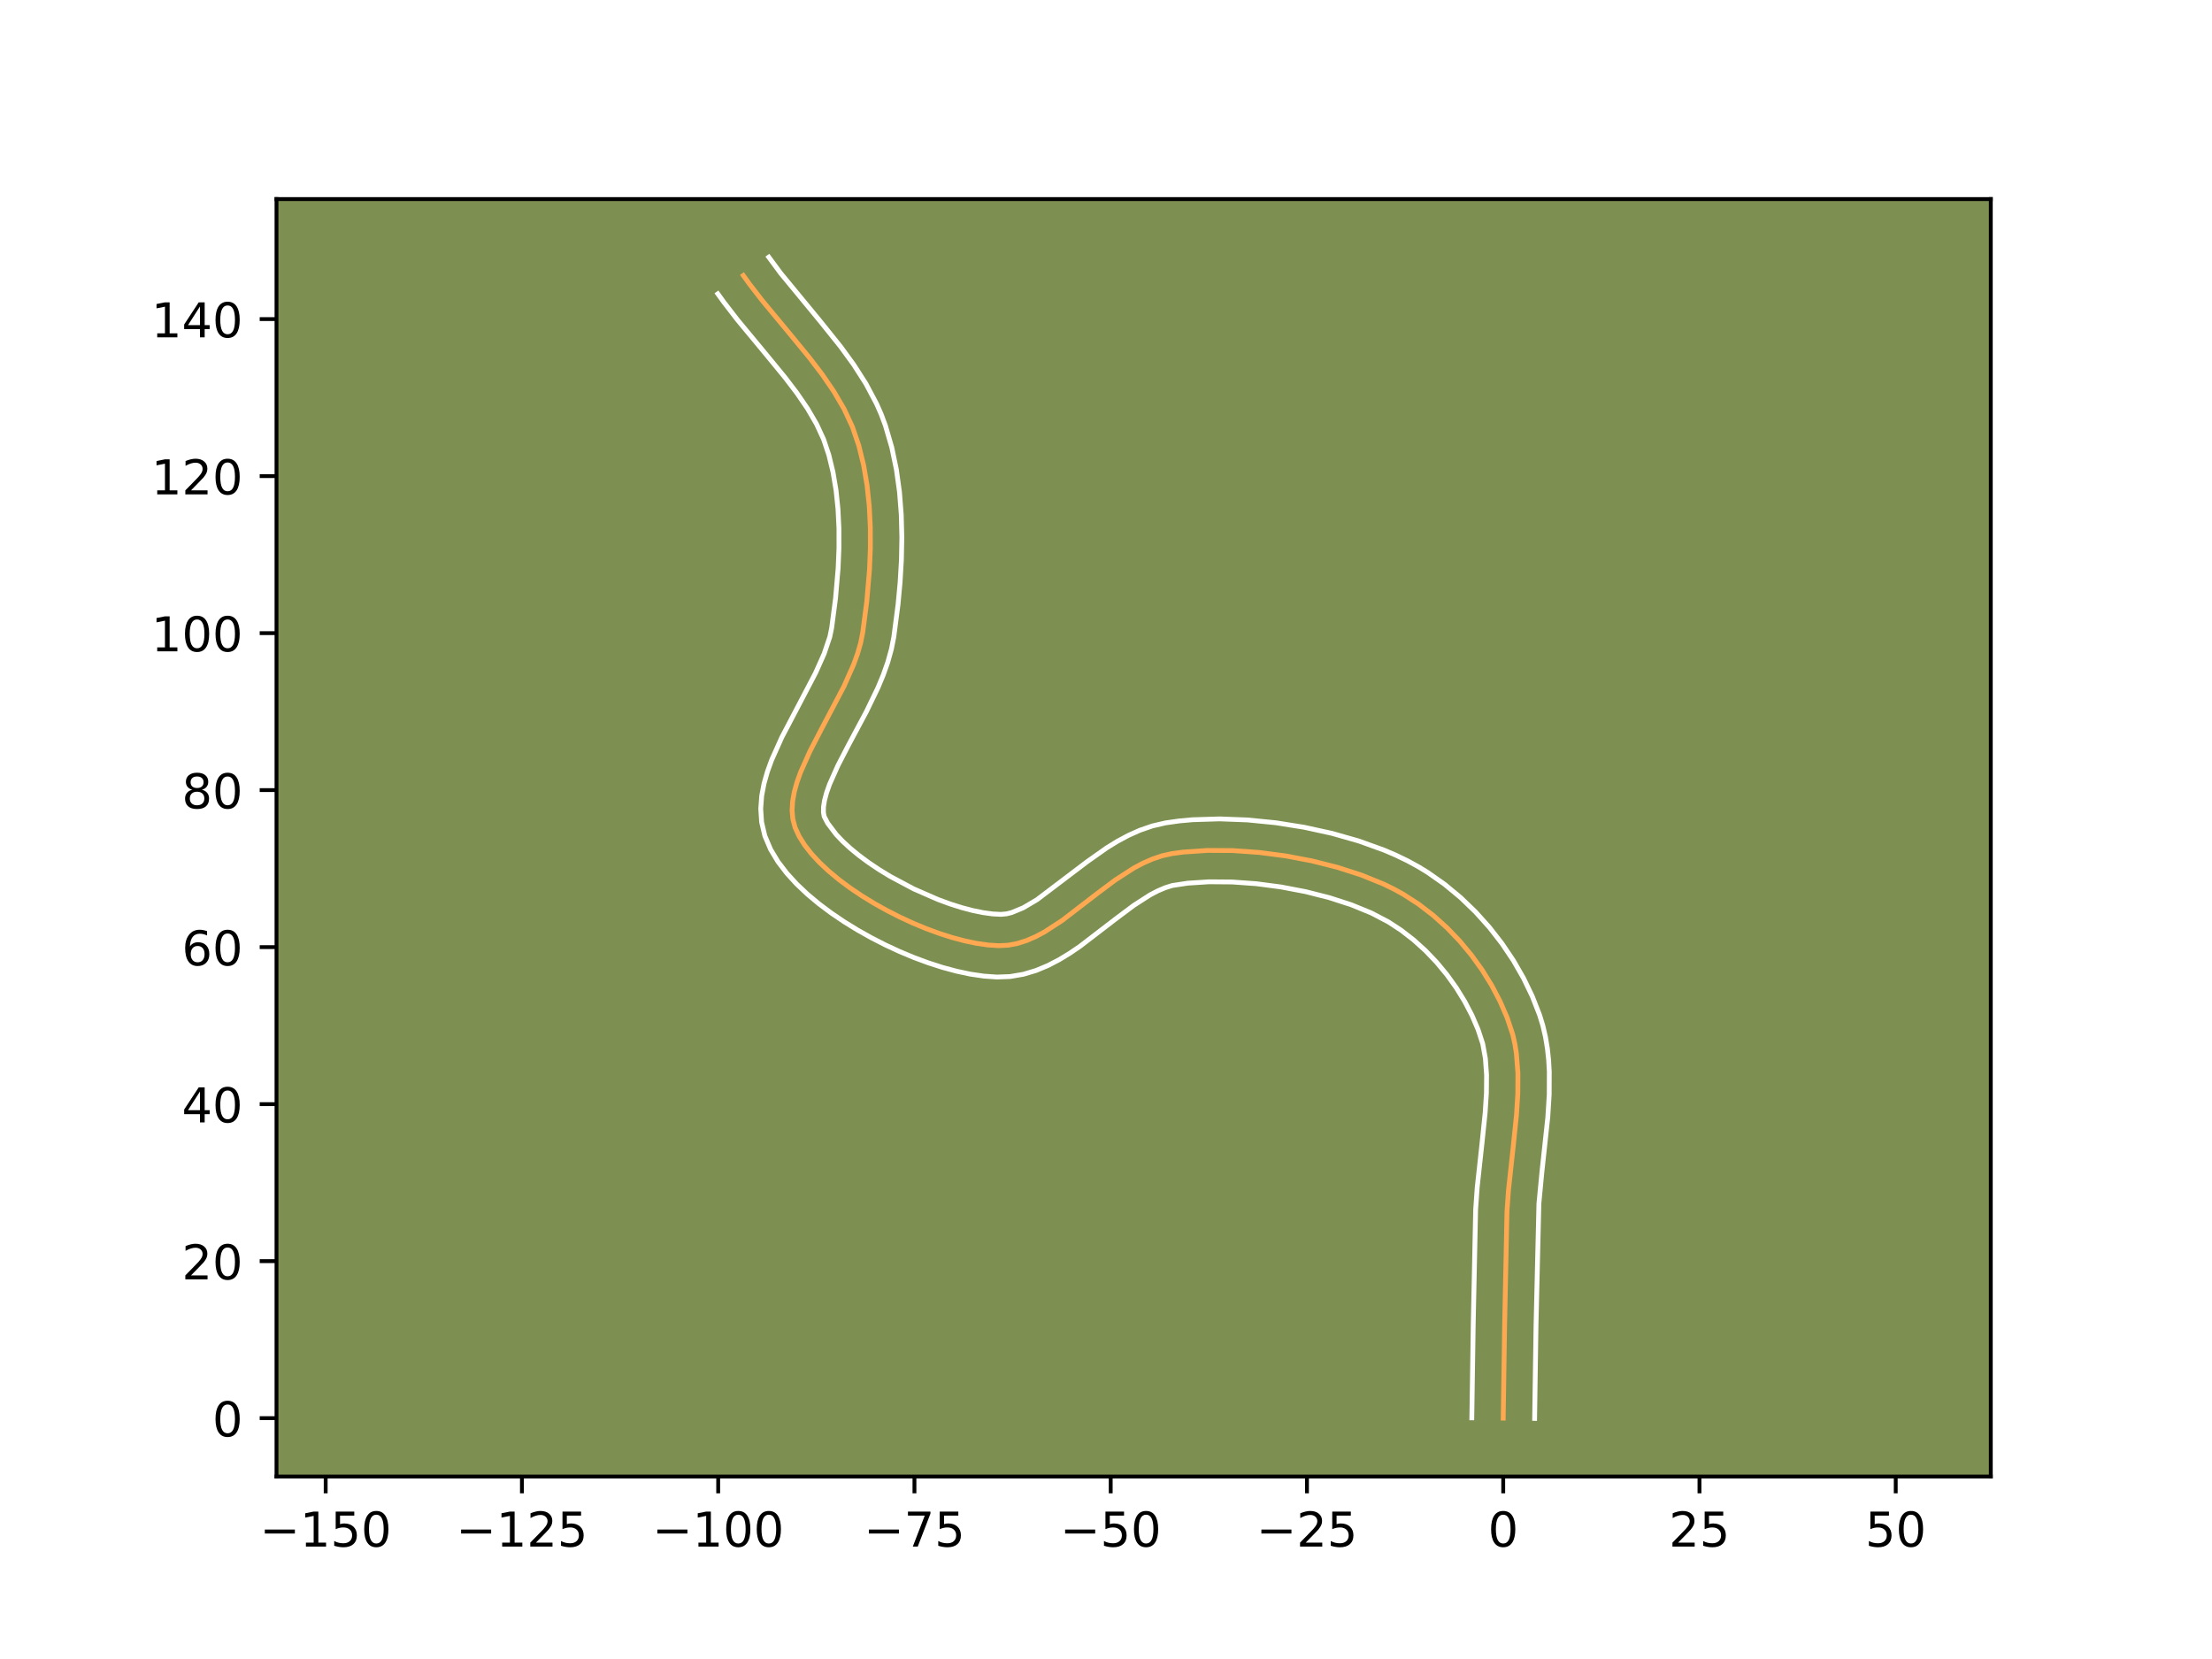 <?xml version="1.0" encoding="utf-8" standalone="no"?>
<!DOCTYPE svg PUBLIC "-//W3C//DTD SVG 1.1//EN"
  "http://www.w3.org/Graphics/SVG/1.1/DTD/svg11.dtd">
<!-- Created with matplotlib (https://matplotlib.org/) -->
<svg height="345.6pt" version="1.1" viewBox="0 0 460.8 345.6" width="460.8pt" xmlns="http://www.w3.org/2000/svg" xmlns:xlink="http://www.w3.org/1999/xlink">
 <defs>
  <style type="text/css">*{stroke-linecap:butt;stroke-linejoin:round;}</style>
 </defs>
 <g id="figure_1">
  <g id="patch_1">
   <path d="M 0 345.6 
L 460.8 345.6 
L 460.8 0 
L 0 0 
z
" style="fill:#ffffff;"/>
  </g>
  <g id="axes_1">
   <g id="patch_2">
    <path d="M 57.6 307.584 
L 414.72 307.584 
L 414.72 41.472 
L 57.6 41.472 
z
" style="fill:#7d9051;"/>
   </g>
   <g id="matplotlib.axis_1">
    <g id="xtick_1">
     <g id="line2d_1">
      <defs>
       <path d="M 0 0 
L 0 3.5 
" id="mbbe54f2ca3" style="stroke:#000000;stroke-width:0.8;"/>
      </defs>
      <g>
       <use style="stroke:#000000;stroke-width:0.8;" x="67.844" xlink:href="#mbbe54f2ca3" y="307.584"/>
      </g>
     </g>
     <g id="text_1">
      <!-- −150 -->
      <g transform="translate(54.11 322.182)scale(0.1 -0.1)">
       <defs>
        <path d="M 10.594 35.5 
L 73.188 35.5 
L 73.188 27.203 
L 10.594 27.203 
z
" id="DejaVuSans-8722"/>
        <path d="M 12.406 8.297 
L 28.516 8.297 
L 28.516 63.922 
L 10.984 60.406 
L 10.984 69.391 
L 28.422 72.906 
L 38.281 72.906 
L 38.281 8.297 
L 54.391 8.297 
L 54.391 0 
L 12.406 0 
z
" id="DejaVuSans-49"/>
        <path d="M 10.797 72.906 
L 49.516 72.906 
L 49.516 64.594 
L 19.828 64.594 
L 19.828 46.734 
Q 21.969 47.469 24.109 47.828 
Q 26.266 48.188 28.422 48.188 
Q 40.625 48.188 47.75 41.5 
Q 54.891 34.812 54.891 23.391 
Q 54.891 11.625 47.562 5.094 
Q 40.234 -1.422 26.906 -1.422 
Q 22.312 -1.422 17.547 -0.641 
Q 12.797 0.141 7.719 1.703 
L 7.719 11.625 
Q 12.109 9.234 16.797 8.062 
Q 21.484 6.891 26.703 6.891 
Q 35.156 6.891 40.078 11.328 
Q 45.016 15.766 45.016 23.391 
Q 45.016 31 40.078 35.438 
Q 35.156 39.891 26.703 39.891 
Q 22.75 39.891 18.812 39.016 
Q 14.891 38.141 10.797 36.281 
z
" id="DejaVuSans-53"/>
        <path d="M 31.781 66.406 
Q 24.172 66.406 20.328 58.906 
Q 16.5 51.422 16.5 36.375 
Q 16.5 21.391 20.328 13.891 
Q 24.172 6.391 31.781 6.391 
Q 39.453 6.391 43.281 13.891 
Q 47.125 21.391 47.125 36.375 
Q 47.125 51.422 43.281 58.906 
Q 39.453 66.406 31.781 66.406 
z
M 31.781 74.219 
Q 44.047 74.219 50.516 64.516 
Q 56.984 54.828 56.984 36.375 
Q 56.984 17.969 50.516 8.266 
Q 44.047 -1.422 31.781 -1.422 
Q 19.531 -1.422 13.062 8.266 
Q 6.594 17.969 6.594 36.375 
Q 6.594 54.828 13.062 64.516 
Q 19.531 74.219 31.781 74.219 
z
" id="DejaVuSans-48"/>
       </defs>
       <use xlink:href="#DejaVuSans-8722"/>
       <use x="83.789" xlink:href="#DejaVuSans-49"/>
       <use x="147.412" xlink:href="#DejaVuSans-53"/>
       <use x="211.035" xlink:href="#DejaVuSans-48"/>
      </g>
     </g>
    </g>
    <g id="xtick_2">
     <g id="line2d_2">
      <g>
       <use style="stroke:#000000;stroke-width:0.8;" x="108.728" xlink:href="#mbbe54f2ca3" y="307.584"/>
      </g>
     </g>
     <g id="text_2">
      <!-- −125 -->
      <g transform="translate(94.994 322.182)scale(0.1 -0.1)">
       <defs>
        <path d="M 19.188 8.297 
L 53.609 8.297 
L 53.609 0 
L 7.328 0 
L 7.328 8.297 
Q 12.938 14.109 22.625 23.891 
Q 32.328 33.688 34.812 36.531 
Q 39.547 41.844 41.422 45.531 
Q 43.312 49.219 43.312 52.781 
Q 43.312 58.594 39.234 62.25 
Q 35.156 65.922 28.609 65.922 
Q 23.969 65.922 18.812 64.312 
Q 13.672 62.703 7.812 59.422 
L 7.812 69.391 
Q 13.766 71.781 18.938 73 
Q 24.125 74.219 28.422 74.219 
Q 39.75 74.219 46.484 68.547 
Q 53.219 62.891 53.219 53.422 
Q 53.219 48.922 51.531 44.891 
Q 49.859 40.875 45.406 35.406 
Q 44.188 33.984 37.641 27.219 
Q 31.109 20.453 19.188 8.297 
z
" id="DejaVuSans-50"/>
       </defs>
       <use xlink:href="#DejaVuSans-8722"/>
       <use x="83.789" xlink:href="#DejaVuSans-49"/>
       <use x="147.412" xlink:href="#DejaVuSans-50"/>
       <use x="211.035" xlink:href="#DejaVuSans-53"/>
      </g>
     </g>
    </g>
    <g id="xtick_3">
     <g id="line2d_3">
      <g>
       <use style="stroke:#000000;stroke-width:0.8;" x="149.612" xlink:href="#mbbe54f2ca3" y="307.584"/>
      </g>
     </g>
     <g id="text_3">
      <!-- −100 -->
      <g transform="translate(135.878 322.182)scale(0.1 -0.1)">
       <use xlink:href="#DejaVuSans-8722"/>
       <use x="83.789" xlink:href="#DejaVuSans-49"/>
       <use x="147.412" xlink:href="#DejaVuSans-48"/>
       <use x="211.035" xlink:href="#DejaVuSans-48"/>
      </g>
     </g>
    </g>
    <g id="xtick_4">
     <g id="line2d_4">
      <g>
       <use style="stroke:#000000;stroke-width:0.8;" x="190.496" xlink:href="#mbbe54f2ca3" y="307.584"/>
      </g>
     </g>
     <g id="text_4">
      <!-- −75 -->
      <g transform="translate(179.943 322.182)scale(0.1 -0.1)">
       <defs>
        <path d="M 8.203 72.906 
L 55.078 72.906 
L 55.078 68.703 
L 28.609 0 
L 18.312 0 
L 43.219 64.594 
L 8.203 64.594 
z
" id="DejaVuSans-55"/>
       </defs>
       <use xlink:href="#DejaVuSans-8722"/>
       <use x="83.789" xlink:href="#DejaVuSans-55"/>
       <use x="147.412" xlink:href="#DejaVuSans-53"/>
      </g>
     </g>
    </g>
    <g id="xtick_5">
     <g id="line2d_5">
      <g>
       <use style="stroke:#000000;stroke-width:0.8;" x="231.38" xlink:href="#mbbe54f2ca3" y="307.584"/>
      </g>
     </g>
     <g id="text_5">
      <!-- −50 -->
      <g transform="translate(220.827 322.182)scale(0.1 -0.1)">
       <use xlink:href="#DejaVuSans-8722"/>
       <use x="83.789" xlink:href="#DejaVuSans-53"/>
       <use x="147.412" xlink:href="#DejaVuSans-48"/>
      </g>
     </g>
    </g>
    <g id="xtick_6">
     <g id="line2d_6">
      <g>
       <use style="stroke:#000000;stroke-width:0.8;" x="272.264" xlink:href="#mbbe54f2ca3" y="307.584"/>
      </g>
     </g>
     <g id="text_6">
      <!-- −25 -->
      <g transform="translate(261.711 322.182)scale(0.1 -0.1)">
       <use xlink:href="#DejaVuSans-8722"/>
       <use x="83.789" xlink:href="#DejaVuSans-50"/>
       <use x="147.412" xlink:href="#DejaVuSans-53"/>
      </g>
     </g>
    </g>
    <g id="xtick_7">
     <g id="line2d_7">
      <g>
       <use style="stroke:#000000;stroke-width:0.8;" x="313.148" xlink:href="#mbbe54f2ca3" y="307.584"/>
      </g>
     </g>
     <g id="text_7">
      <!-- 0 -->
      <g transform="translate(309.967 322.182)scale(0.1 -0.1)">
       <use xlink:href="#DejaVuSans-48"/>
      </g>
     </g>
    </g>
    <g id="xtick_8">
     <g id="line2d_8">
      <g>
       <use style="stroke:#000000;stroke-width:0.8;" x="354.032" xlink:href="#mbbe54f2ca3" y="307.584"/>
      </g>
     </g>
     <g id="text_8">
      <!-- 25 -->
      <g transform="translate(347.669 322.182)scale(0.1 -0.1)">
       <use xlink:href="#DejaVuSans-50"/>
       <use x="63.623" xlink:href="#DejaVuSans-53"/>
      </g>
     </g>
    </g>
    <g id="xtick_9">
     <g id="line2d_9">
      <g>
       <use style="stroke:#000000;stroke-width:0.8;" x="394.916" xlink:href="#mbbe54f2ca3" y="307.584"/>
      </g>
     </g>
     <g id="text_9">
      <!-- 50 -->
      <g transform="translate(388.553 322.182)scale(0.1 -0.1)">
       <use xlink:href="#DejaVuSans-53"/>
       <use x="63.623" xlink:href="#DejaVuSans-48"/>
      </g>
     </g>
    </g>
   </g>
   <g id="matplotlib.axis_2">
    <g id="ytick_1">
     <g id="line2d_10">
      <defs>
       <path d="M 0 0 
L -3.5 0 
" id="m28d0300b46" style="stroke:#000000;stroke-width:0.8;"/>
      </defs>
      <g>
       <use style="stroke:#000000;stroke-width:0.8;" x="57.6" xlink:href="#m28d0300b46" y="295.425"/>
      </g>
     </g>
     <g id="text_10">
      <!-- 0 -->
      <g transform="translate(44.237 299.224)scale(0.1 -0.1)">
       <use xlink:href="#DejaVuSans-48"/>
      </g>
     </g>
    </g>
    <g id="ytick_2">
     <g id="line2d_11">
      <g>
       <use style="stroke:#000000;stroke-width:0.8;" x="57.6" xlink:href="#m28d0300b46" y="262.718"/>
      </g>
     </g>
     <g id="text_11">
      <!-- 20 -->
      <g transform="translate(37.875 266.517)scale(0.1 -0.1)">
       <use xlink:href="#DejaVuSans-50"/>
       <use x="63.623" xlink:href="#DejaVuSans-48"/>
      </g>
     </g>
    </g>
    <g id="ytick_3">
     <g id="line2d_12">
      <g>
       <use style="stroke:#000000;stroke-width:0.8;" x="57.6" xlink:href="#m28d0300b46" y="230.011"/>
      </g>
     </g>
     <g id="text_12">
      <!-- 40 -->
      <g transform="translate(37.875 233.81)scale(0.1 -0.1)">
       <defs>
        <path d="M 37.797 64.312 
L 12.891 25.391 
L 37.797 25.391 
z
M 35.203 72.906 
L 47.609 72.906 
L 47.609 25.391 
L 58.016 25.391 
L 58.016 17.188 
L 47.609 17.188 
L 47.609 0 
L 37.797 0 
L 37.797 17.188 
L 4.891 17.188 
L 4.891 26.703 
z
" id="DejaVuSans-52"/>
       </defs>
       <use xlink:href="#DejaVuSans-52"/>
       <use x="63.623" xlink:href="#DejaVuSans-48"/>
      </g>
     </g>
    </g>
    <g id="ytick_4">
     <g id="line2d_13">
      <g>
       <use style="stroke:#000000;stroke-width:0.8;" x="57.6" xlink:href="#m28d0300b46" y="197.303"/>
      </g>
     </g>
     <g id="text_13">
      <!-- 60 -->
      <g transform="translate(37.875 201.103)scale(0.1 -0.1)">
       <defs>
        <path d="M 33.016 40.375 
Q 26.375 40.375 22.484 35.828 
Q 18.609 31.297 18.609 23.391 
Q 18.609 15.531 22.484 10.953 
Q 26.375 6.391 33.016 6.391 
Q 39.656 6.391 43.531 10.953 
Q 47.406 15.531 47.406 23.391 
Q 47.406 31.297 43.531 35.828 
Q 39.656 40.375 33.016 40.375 
z
M 52.594 71.297 
L 52.594 62.312 
Q 48.875 64.062 45.094 64.984 
Q 41.312 65.922 37.594 65.922 
Q 27.828 65.922 22.672 59.328 
Q 17.531 52.734 16.797 39.406 
Q 19.672 43.656 24.016 45.922 
Q 28.375 48.188 33.594 48.188 
Q 44.578 48.188 50.953 41.516 
Q 57.328 34.859 57.328 23.391 
Q 57.328 12.156 50.688 5.359 
Q 44.047 -1.422 33.016 -1.422 
Q 20.359 -1.422 13.672 8.266 
Q 6.984 17.969 6.984 36.375 
Q 6.984 53.656 15.188 63.938 
Q 23.391 74.219 37.203 74.219 
Q 40.922 74.219 44.703 73.484 
Q 48.484 72.75 52.594 71.297 
z
" id="DejaVuSans-54"/>
       </defs>
       <use xlink:href="#DejaVuSans-54"/>
       <use x="63.623" xlink:href="#DejaVuSans-48"/>
      </g>
     </g>
    </g>
    <g id="ytick_5">
     <g id="line2d_14">
      <g>
       <use style="stroke:#000000;stroke-width:0.8;" x="57.6" xlink:href="#m28d0300b46" y="164.596"/>
      </g>
     </g>
     <g id="text_14">
      <!-- 80 -->
      <g transform="translate(37.875 168.395)scale(0.1 -0.1)">
       <defs>
        <path d="M 31.781 34.625 
Q 24.75 34.625 20.719 30.859 
Q 16.703 27.094 16.703 20.516 
Q 16.703 13.922 20.719 10.156 
Q 24.75 6.391 31.781 6.391 
Q 38.812 6.391 42.859 10.172 
Q 46.922 13.969 46.922 20.516 
Q 46.922 27.094 42.891 30.859 
Q 38.875 34.625 31.781 34.625 
z
M 21.922 38.812 
Q 15.578 40.375 12.031 44.719 
Q 8.5 49.078 8.5 55.328 
Q 8.5 64.062 14.719 69.141 
Q 20.953 74.219 31.781 74.219 
Q 42.672 74.219 48.875 69.141 
Q 55.078 64.062 55.078 55.328 
Q 55.078 49.078 51.531 44.719 
Q 48 40.375 41.703 38.812 
Q 48.828 37.156 52.797 32.312 
Q 56.781 27.484 56.781 20.516 
Q 56.781 9.906 50.312 4.234 
Q 43.844 -1.422 31.781 -1.422 
Q 19.734 -1.422 13.25 4.234 
Q 6.781 9.906 6.781 20.516 
Q 6.781 27.484 10.781 32.312 
Q 14.797 37.156 21.922 38.812 
z
M 18.312 54.391 
Q 18.312 48.734 21.844 45.562 
Q 25.391 42.391 31.781 42.391 
Q 38.141 42.391 41.719 45.562 
Q 45.312 48.734 45.312 54.391 
Q 45.312 60.062 41.719 63.234 
Q 38.141 66.406 31.781 66.406 
Q 25.391 66.406 21.844 63.234 
Q 18.312 60.062 18.312 54.391 
z
" id="DejaVuSans-56"/>
       </defs>
       <use xlink:href="#DejaVuSans-56"/>
       <use x="63.623" xlink:href="#DejaVuSans-48"/>
      </g>
     </g>
    </g>
    <g id="ytick_6">
     <g id="line2d_15">
      <g>
       <use style="stroke:#000000;stroke-width:0.8;" x="57.6" xlink:href="#m28d0300b46" y="131.889"/>
      </g>
     </g>
     <g id="text_15">
      <!-- 100 -->
      <g transform="translate(31.512 135.688)scale(0.1 -0.1)">
       <use xlink:href="#DejaVuSans-49"/>
       <use x="63.623" xlink:href="#DejaVuSans-48"/>
       <use x="127.246" xlink:href="#DejaVuSans-48"/>
      </g>
     </g>
    </g>
    <g id="ytick_7">
     <g id="line2d_16">
      <g>
       <use style="stroke:#000000;stroke-width:0.8;" x="57.6" xlink:href="#m28d0300b46" y="99.182"/>
      </g>
     </g>
     <g id="text_16">
      <!-- 120 -->
      <g transform="translate(31.512 102.981)scale(0.1 -0.1)">
       <use xlink:href="#DejaVuSans-49"/>
       <use x="63.623" xlink:href="#DejaVuSans-50"/>
       <use x="127.246" xlink:href="#DejaVuSans-48"/>
      </g>
     </g>
    </g>
    <g id="ytick_8">
     <g id="line2d_17">
      <g>
       <use style="stroke:#000000;stroke-width:0.8;" x="57.6" xlink:href="#m28d0300b46" y="66.474"/>
      </g>
     </g>
     <g id="text_17">
      <!-- 140 -->
      <g transform="translate(31.512 70.274)scale(0.1 -0.1)">
       <use xlink:href="#DejaVuSans-49"/>
       <use x="63.623" xlink:href="#DejaVuSans-52"/>
       <use x="127.246" xlink:href="#DejaVuSans-48"/>
      </g>
     </g>
    </g>
   </g>
   <g id="line2d_18">
    <path clip-path="url(#pd1d97e841a)" d="M 313.148 295.425 
L 313.439 276.061 
L 313.932 252.38 
L 314.242 247.969 
L 315.219 238.98 
L 315.913 232.256 
L 316.189 227.86 
L 316.212 223.581 
L 315.893 219.461 
L 315.576 217.474 
L 315.141 215.541 
L 313.949 211.964 
L 312.481 208.585 
L 310.742 205.27 
L 308.747 202.048 
L 306.513 198.95 
L 304.059 196.003 
L 301.4 193.237 
L 298.554 190.68 
L 295.538 188.363 
L 292.369 186.313 
L 290.384 185.218 
L 288.257 184.183 
L 283.631 182.3 
L 278.608 180.679 
L 273.302 179.341 
L 267.828 178.301 
L 262.301 177.579 
L 256.836 177.193 
L 251.549 177.16 
L 246.554 177.498 
L 244.202 177.812 
L 242.126 178.266 
L 240.095 178.945 
L 238.104 179.818 
L 236.149 180.859 
L 232.328 183.326 
L 228.597 186.116 
L 221.264 191.752 
L 217.59 194.138 
L 215.737 195.123 
L 213.865 195.931 
L 211.972 196.533 
L 210.053 196.901 
L 208.103 197.006 
L 205.862 196.864 
L 203.467 196.523 
L 200.945 195.997 
L 198.324 195.297 
L 195.631 194.436 
L 192.892 193.427 
L 190.136 192.281 
L 187.39 191.011 
L 184.681 189.63 
L 182.037 188.149 
L 179.484 186.582 
L 177.05 184.94 
L 174.762 183.236 
L 172.649 181.482 
L 170.736 179.692 
L 169.051 177.876 
L 167.622 176.047 
L 166.475 174.218 
L 165.639 172.402 
L 165.171 170.666 
L 165.006 168.846 
L 165.113 166.949 
L 165.464 164.982 
L 166.028 162.952 
L 166.775 160.865 
L 168.704 156.55 
L 171.011 152.091 
L 175.815 142.967 
L 177.836 138.412 
L 178.648 136.16 
L 179.287 133.934 
L 179.725 131.742 
L 180.569 125.281 
L 181.132 118.677 
L 181.31 114.245 
L 181.303 109.825 
L 181.084 105.446 
L 180.629 101.139 
L 179.914 96.934 
L 178.913 92.86 
L 177.584 88.946 
L 175.829 85.182 
L 173.701 81.543 
L 171.277 78.002 
L 168.635 74.535 
L 164.432 69.415 
L 158.782 62.603 
L 156.111 59.145 
L 154.848 57.392 
L 154.848 57.392 
" style="fill:none;stroke:#fea952;stroke-linecap:square;"/>
   </g>
   <g id="line2d_19">
    <path clip-path="url(#pd1d97e841a)" d="M 306.607 295.362 
L 306.899 275.933 
L 307.403 251.991 
L 307.731 247.338 
L 308.719 238.248 
L 309.39 231.772 
L 309.65 227.712 
L 309.68 223.931 
L 309.432 220.489 
L 308.879 217.434 
L 307.9 214.456 
L 306.635 211.519 
L 305.121 208.615 
L 303.374 205.78 
L 301.414 203.047 
L 299.262 200.45 
L 296.939 198.02 
L 294.467 195.788 
L 291.872 193.78 
L 289.211 192.041 
L 285.664 190.189 
L 281.515 188.489 
L 276.91 186.996 
L 271.988 185.749 
L 266.887 184.775 
L 261.741 184.097 
L 256.685 183.733 
L 251.862 183.694 
L 247.419 183.982 
L 244.198 184.471 
L 242.723 184.935 
L 241.177 185.593 
L 239.566 186.436 
L 236.187 188.608 
L 232.634 191.264 
L 224.956 197.152 
L 222.86 198.575 
L 220.659 199.915 
L 218.33 201.128 
L 215.849 202.164 
L 213.204 202.957 
L 210.405 203.433 
L 207.688 203.535 
L 204.941 203.34 
L 202.13 202.927 
L 199.258 202.317 
L 196.333 201.528 
L 193.368 200.574 
L 190.381 199.467 
L 187.391 198.218 
L 184.419 196.839 
L 181.486 195.337 
L 178.614 193.724 
L 175.826 192.005 
L 173.142 190.186 
L 170.586 188.271 
L 168.178 186.258 
L 165.94 184.141 
L 163.897 181.904 
L 162.079 179.521 
L 160.533 176.953 
L 159.323 174.104 
L 158.657 171.258 
L 158.475 168.477 
L 158.673 165.802 
L 159.161 163.231 
L 159.869 160.745 
L 160.749 158.321 
L 162.867 153.595 
L 166.473 146.725 
L 169.888 140.199 
L 171.682 136.194 
L 172.873 132.653 
L 173.251 130.808 
L 174.061 124.618 
L 174.599 118.349 
L 174.769 114.183 
L 174.766 110.067 
L 174.569 106.037 
L 174.162 102.127 
L 173.532 98.372 
L 172.667 94.802 
L 171.586 91.556 
L 170.115 88.367 
L 168.247 85.155 
L 166.033 81.913 
L 163.538 78.635 
L 159.423 73.623 
L 153.643 66.65 
L 150.804 62.969 
L 149.541 61.216 
L 149.541 61.216 
" style="fill:none;stroke:#ffffff;stroke-linecap:square;"/>
   </g>
   <g id="line2d_20">
    <path clip-path="url(#pd1d97e841a)" d="M 319.689 295.488 
L 319.979 276.19 
L 320.583 250.712 
L 321.2 244.23 
L 322.437 232.741 
L 322.729 228.008 
L 322.744 223.232 
L 322.608 220.834 
L 322.353 218.433 
L 321.958 216.036 
L 321.402 213.649 
L 320.715 211.414 
L 319.201 207.551 
L 317.381 203.774 
L 315.275 200.104 
L 312.898 196.565 
L 310.265 193.181 
L 307.388 189.978 
L 304.279 186.983 
L 300.949 184.225 
L 297.409 181.736 
L 295.527 180.584 
L 293.246 179.336 
L 290.849 178.178 
L 288.346 177.103 
L 283.064 175.197 
L 277.487 173.607 
L 271.706 172.339 
L 265.817 171.401 
L 259.915 170.812 
L 254.091 170.59 
L 248.432 170.765 
L 245.688 171.014 
L 242.804 171.422 
L 240.054 172.062 
L 237.466 172.954 
L 235.031 174.044 
L 232.731 175.281 
L 230.55 176.626 
L 226.477 179.501 
L 216.002 187.434 
L 213.143 189.117 
L 210.74 190.109 
L 209.701 190.369 
L 208.518 190.478 
L 206.783 190.388 
L 204.804 190.12 
L 202.633 189.677 
L 200.316 189.066 
L 197.893 188.298 
L 195.404 187.386 
L 190.362 185.183 
L 185.459 182.574 
L 183.142 181.159 
L 180.958 179.694 
L 178.939 178.201 
L 177.119 176.707 
L 175.531 175.243 
L 174.205 173.847 
L 172.418 171.483 
L 171.686 170.073 
L 171.537 169.215 
L 171.553 168.096 
L 171.766 166.733 
L 172.186 165.158 
L 172.802 163.409 
L 174.54 159.504 
L 176.769 155.197 
L 180.51 148.194 
L 182.913 143.217 
L 183.99 140.63 
L 184.935 137.966 
L 185.702 135.215 
L 186.2 132.675 
L 187.077 125.943 
L 187.507 121.335 
L 187.781 116.66 
L 187.872 111.946 
L 187.75 107.217 
L 187.382 102.499 
L 186.735 97.816 
L 185.772 93.196 
L 184.436 88.619 
L 183.582 86.335 
L 182.613 84.129 
L 180.385 79.932 
L 177.862 75.986 
L 175.141 72.244 
L 170.872 66.921 
L 162.641 56.932 
L 160.155 53.568 
L 160.155 53.568 
" style="fill:none;stroke:#ffffff;stroke-linecap:square;"/>
   </g>
   <g id="patch_3">
    <path d="M 57.6 307.584 
L 57.6 41.472 
" style="fill:none;stroke:#000000;stroke-linecap:square;stroke-linejoin:miter;stroke-width:0.8;"/>
   </g>
   <g id="patch_4">
    <path d="M 414.72 307.584 
L 414.72 41.472 
" style="fill:none;stroke:#000000;stroke-linecap:square;stroke-linejoin:miter;stroke-width:0.8;"/>
   </g>
   <g id="patch_5">
    <path d="M 57.6 307.584 
L 414.72 307.584 
" style="fill:none;stroke:#000000;stroke-linecap:square;stroke-linejoin:miter;stroke-width:0.8;"/>
   </g>
   <g id="patch_6">
    <path d="M 57.6 41.472 
L 414.72 41.472 
" style="fill:none;stroke:#000000;stroke-linecap:square;stroke-linejoin:miter;stroke-width:0.8;"/>
   </g>
  </g>
 </g>
 <defs>
  <clipPath id="pd1d97e841a">
   <rect height="266.112" width="357.12" x="57.6" y="41.472"/>
  </clipPath>
 </defs>
</svg>
